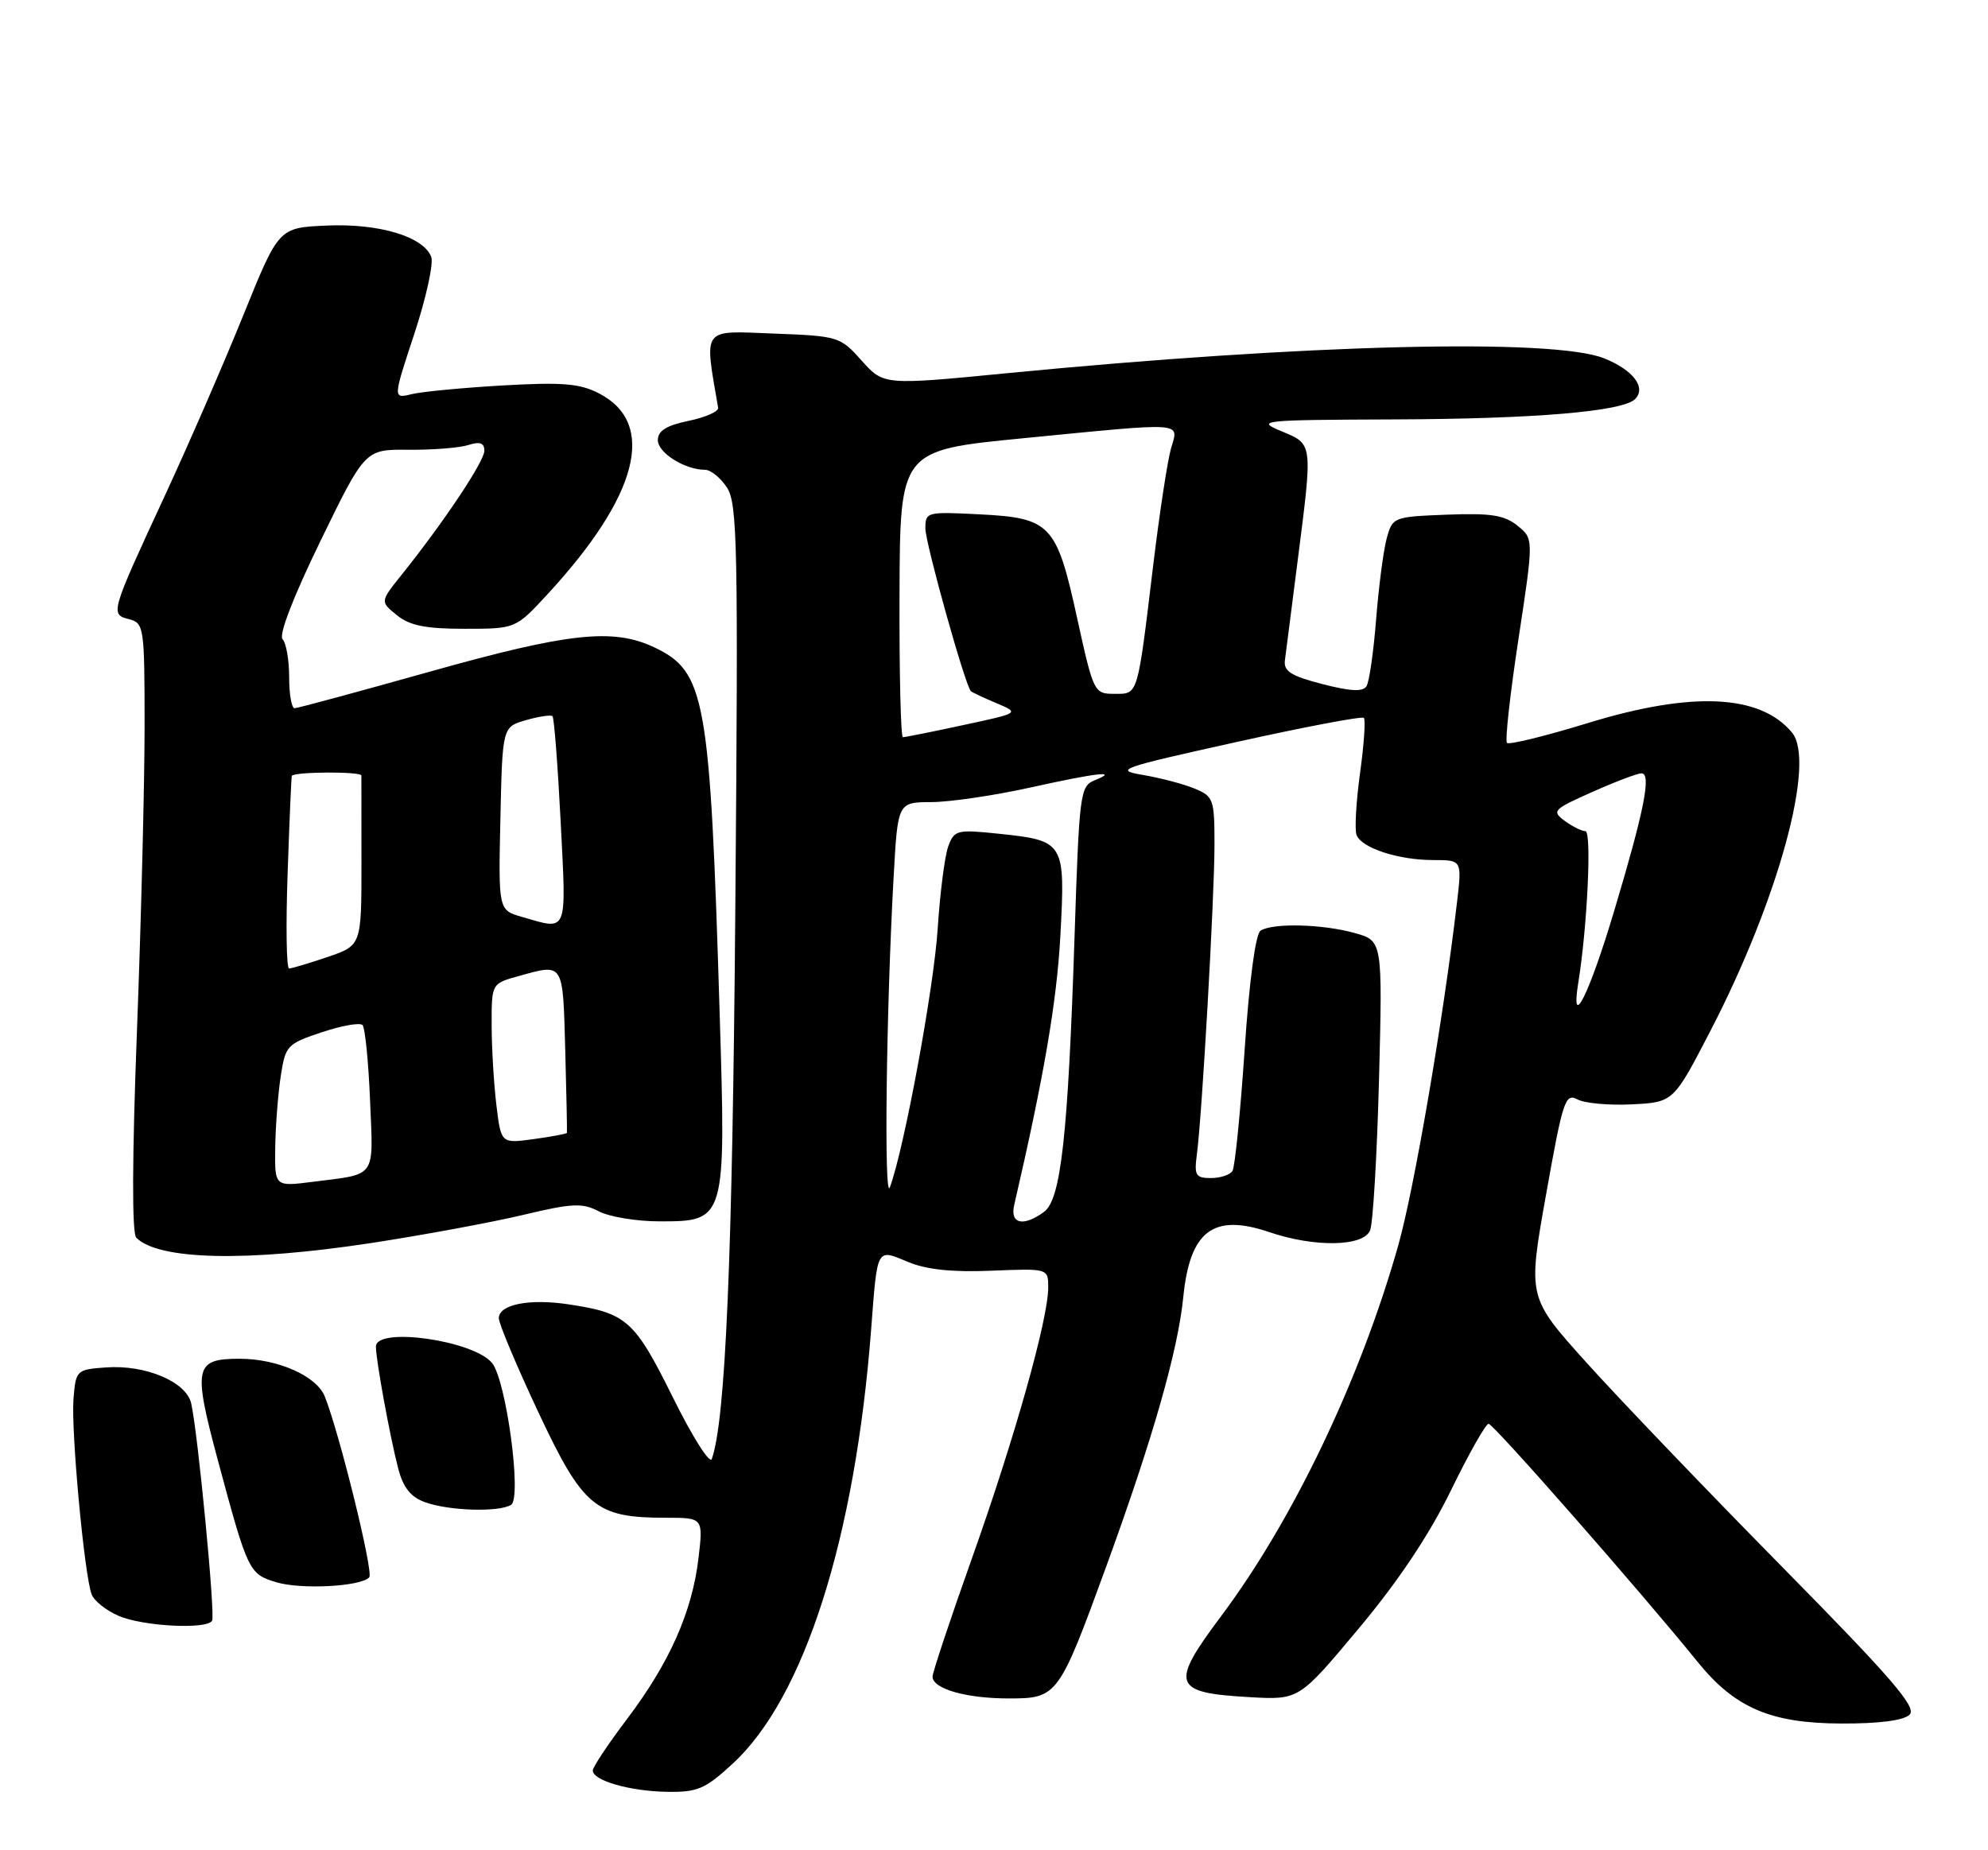 <?xml version="1.0" encoding="UTF-8" standalone="no"?>
<!DOCTYPE svg PUBLIC "-//W3C//DTD SVG 1.1//EN" "http://www.w3.org/Graphics/SVG/1.1/DTD/svg11.dtd" >
<svg xmlns="http://www.w3.org/2000/svg" xmlns:xlink="http://www.w3.org/1999/xlink" version="1.1" viewBox="0 0 275 256">
 <g >
 <path fill="currentColor"
d=" M 101.38 244.00 C 111.25 234.90 118.28 212.85 120.50 184.00 C 121.38 172.46 121.21 172.77 125.60 174.60 C 128.15 175.67 131.69 176.04 137.14 175.82 C 145.00 175.50 145.00 175.50 145.00 178.14 C 145.00 182.50 140.37 198.94 134.52 215.41 C 131.48 223.94 129.00 231.40 129.00 231.98 C 129.00 233.67 133.65 235.00 139.54 235.00 C 146.27 235.00 146.45 234.76 153.03 216.73 C 159.44 199.13 162.94 186.90 163.68 179.50 C 164.60 170.28 167.82 167.84 175.62 170.49 C 181.86 172.61 188.58 172.49 189.52 170.25 C 189.93 169.29 190.48 159.87 190.76 149.33 C 191.25 130.16 191.25 130.16 187.38 129.09 C 182.93 127.85 176.04 127.68 174.37 128.77 C 173.68 129.21 172.81 135.73 172.17 145.26 C 171.58 153.93 170.83 161.47 170.49 162.01 C 170.16 162.55 168.81 163.00 167.50 163.00 C 165.40 163.00 165.18 162.63 165.56 159.75 C 166.27 154.50 168.00 124.09 168.00 116.87 C 168.00 110.58 167.86 110.18 165.25 109.11 C 163.74 108.48 160.54 107.64 158.14 107.23 C 154.04 106.54 154.83 106.26 170.99 102.68 C 180.45 100.58 188.41 99.07 188.66 99.33 C 188.92 99.59 188.68 103.04 188.13 107.00 C 187.59 110.95 187.37 114.79 187.65 115.53 C 188.34 117.33 193.44 119.00 198.26 119.00 C 202.23 119.00 202.23 119.00 201.56 124.75 C 199.67 140.91 195.63 164.50 193.42 172.32 C 188.18 190.84 178.88 210.30 168.92 223.61 C 161.80 233.12 162.18 234.22 172.85 234.82 C 179.69 235.21 179.69 235.21 187.93 225.35 C 193.41 218.80 197.69 212.40 200.69 206.25 C 203.17 201.16 205.52 197.00 205.92 197.00 C 206.59 197.00 227.03 220.29 234.82 229.93 C 239.98 236.31 244.94 238.44 254.70 238.47 C 259.98 238.49 263.34 238.05 264.16 237.24 C 265.17 236.23 261.70 232.21 246.46 216.73 C 236.03 206.14 223.86 193.43 219.42 188.49 C 211.33 179.50 211.33 179.50 213.86 165.32 C 216.19 152.23 216.52 151.21 218.22 152.12 C 219.23 152.66 222.63 152.96 225.78 152.80 C 231.50 152.50 231.50 152.50 236.67 142.50 C 246.02 124.41 251.21 105.37 247.89 101.36 C 243.49 96.06 234.08 95.62 219.69 100.03 C 213.80 101.84 208.75 103.08 208.46 102.79 C 208.17 102.51 208.89 96.03 210.05 88.41 C 212.16 74.55 212.16 74.55 209.92 72.74 C 208.11 71.27 206.23 70.98 200.16 71.21 C 192.74 71.50 192.63 71.54 191.82 74.50 C 191.37 76.15 190.72 81.18 190.36 85.67 C 190.01 90.16 189.41 94.34 189.03 94.94 C 188.54 95.74 186.83 95.66 182.93 94.65 C 178.60 93.54 177.55 92.87 177.74 91.38 C 177.87 90.34 178.65 84.19 179.49 77.70 C 181.61 61.13 181.65 61.49 177.25 59.66 C 173.67 58.17 174.38 58.10 193.00 58.03 C 212.33 57.96 224.47 56.93 226.18 55.22 C 227.77 53.63 225.92 51.19 221.90 49.58 C 214.87 46.76 180.56 47.62 139.37 51.63 C 122.24 53.30 122.24 53.30 119.20 49.90 C 116.22 46.57 115.99 46.49 106.95 46.15 C 96.98 45.76 97.41 45.18 99.34 56.42 C 99.43 56.93 97.59 57.75 95.25 58.23 C 92.17 58.87 91.00 59.61 91.00 60.90 C 91.00 62.65 94.73 65.00 97.52 65.00 C 98.31 65.00 99.68 66.11 100.56 67.46 C 102.01 69.66 102.13 75.58 101.72 125.21 C 101.33 174.01 100.37 196.49 98.46 201.87 C 98.19 202.62 95.76 198.77 93.06 193.31 C 87.77 182.64 86.69 181.68 78.64 180.47 C 73.20 179.65 69.00 180.49 69.00 182.39 C 69.00 183.14 71.47 189.00 74.48 195.42 C 80.67 208.59 82.38 210.00 92.11 210.00 C 97.28 210.00 97.28 210.00 96.62 215.62 C 95.74 223.02 92.61 230.08 86.77 237.80 C 84.15 241.27 82.00 244.49 82.00 244.97 C 82.00 246.36 87.12 247.84 92.27 247.92 C 96.50 247.99 97.54 247.54 101.38 244.00 Z  M 29.34 224.25 C 29.80 223.49 27.39 198.40 26.45 194.18 C 25.78 191.19 20.13 188.80 14.66 189.20 C 10.59 189.49 10.49 189.59 10.17 193.50 C 9.80 197.83 11.67 217.99 12.68 220.61 C 13.02 221.50 14.69 222.83 16.40 223.57 C 19.73 225.02 28.59 225.49 29.34 224.25 Z  M 51.08 218.24 C 51.70 217.55 46.95 198.27 44.92 193.20 C 43.79 190.38 38.40 188.00 33.15 188.00 C 26.91 188.00 26.67 189.13 30.14 202.06 C 34.29 217.48 34.43 217.77 38.21 218.92 C 41.64 219.96 49.94 219.52 51.08 218.24 Z  M 70.70 208.21 C 72.22 207.24 70.02 190.94 68.06 188.58 C 65.46 185.44 52.00 183.55 52.00 186.32 C 52.00 188.17 53.94 198.78 55.08 203.17 C 55.77 205.82 56.80 207.12 58.77 207.84 C 62.07 209.05 69.04 209.26 70.70 208.21 Z  M 51.33 171.99 C 58.57 170.88 68.03 169.13 72.35 168.10 C 79.18 166.47 80.55 166.41 82.85 167.61 C 84.31 168.37 88.08 168.99 91.23 168.99 C 100.40 169.00 100.43 168.89 99.55 140.21 C 98.22 96.45 97.59 92.93 90.51 89.57 C 84.82 86.87 78.65 87.54 59.50 92.92 C 49.60 95.70 41.16 97.99 40.75 97.99 C 40.34 98.00 40.00 96.07 40.00 93.70 C 40.00 91.34 39.59 88.97 39.09 88.45 C 38.53 87.87 40.57 82.58 44.34 74.83 C 50.50 62.17 50.50 62.17 56.51 62.23 C 59.82 62.26 63.53 61.97 64.76 61.58 C 66.40 61.06 67.00 61.27 67.00 62.37 C 67.00 63.84 61.39 72.25 55.54 79.55 C 52.58 83.24 52.58 83.24 54.90 85.12 C 56.68 86.56 58.86 87.00 64.27 87.00 C 71.32 87.00 71.32 87.00 75.71 82.25 C 88.32 68.60 90.90 58.58 82.86 54.43 C 80.21 53.06 77.81 52.86 69.56 53.33 C 64.03 53.65 58.34 54.19 56.93 54.54 C 54.35 55.17 54.35 55.17 57.32 46.17 C 58.95 41.22 60.00 36.44 59.65 35.54 C 58.58 32.73 52.42 30.89 45.20 31.21 C 38.56 31.50 38.56 31.50 33.72 43.46 C 31.07 50.03 26.18 61.28 22.86 68.46 C 15.22 84.96 15.22 84.98 17.87 85.68 C 19.92 86.21 20.00 86.78 20.00 100.47 C 20.00 108.30 19.53 127.21 18.95 142.50 C 18.27 160.28 18.24 170.64 18.85 171.25 C 21.95 174.35 34.07 174.62 51.33 171.99 Z  M 140.29 166.75 C 144.42 148.90 146.18 138.62 146.68 129.49 C 147.38 116.51 147.26 116.31 138.18 115.36 C 132.37 114.75 132.01 114.84 131.17 117.11 C 130.69 118.42 130.03 123.55 129.71 128.50 C 129.18 136.71 125.08 158.92 123.10 164.27 C 122.26 166.53 122.59 139.66 123.62 121.25 C 124.19 111.00 124.19 111.00 128.85 110.98 C 131.41 110.97 137.53 110.07 142.45 108.98 C 151.85 106.90 154.91 106.56 151.41 107.97 C 149.41 108.78 149.29 109.78 148.64 129.66 C 147.74 157.14 146.76 165.97 144.42 167.68 C 141.57 169.77 139.69 169.35 140.29 166.75 Z  M 218.32 136.00 C 219.58 128.22 220.20 115.00 219.31 115.00 C 218.80 115.00 217.51 114.35 216.44 113.57 C 214.62 112.22 214.85 111.98 220.28 109.57 C 223.46 108.15 226.51 107.00 227.07 107.00 C 228.47 107.00 227.44 112.18 223.30 126.00 C 219.83 137.61 217.22 142.85 218.32 136.00 Z  M 124.43 82.15 C 124.50 62.30 124.50 62.30 141.50 60.64 C 164.30 58.41 163.05 58.32 161.98 62.07 C 161.50 63.76 160.38 71.07 159.51 78.32 C 157.31 96.54 157.47 96.00 154.13 96.00 C 151.35 96.00 151.26 95.81 149.00 85.52 C 146.15 72.49 145.35 71.66 135.41 71.16 C 128.18 70.79 128.00 70.84 128.01 73.14 C 128.02 75.20 133.51 94.85 134.30 95.63 C 134.46 95.79 136.05 96.54 137.83 97.29 C 141.06 98.65 141.06 98.65 133.26 100.32 C 128.97 101.25 125.21 102.00 124.90 102.00 C 124.60 102.00 124.39 93.07 124.43 82.15 Z  M 38.07 158.84 C 38.11 155.90 38.45 151.47 38.82 149.00 C 39.48 144.66 39.68 144.44 44.50 142.83 C 47.25 141.91 49.79 141.46 50.15 141.83 C 50.50 142.20 50.97 146.89 51.19 152.25 C 51.64 163.17 52.20 162.39 43.25 163.52 C 38.00 164.19 38.00 164.19 38.07 158.84 Z  M 68.66 152.86 C 68.31 149.91 68.01 144.93 68.01 141.80 C 68.00 136.09 68.00 136.09 71.75 135.05 C 78.02 133.31 77.85 133.04 78.19 145.25 C 78.36 151.44 78.46 156.61 78.42 156.75 C 78.38 156.88 76.31 157.27 73.82 157.61 C 69.31 158.23 69.31 158.23 68.66 152.86 Z  M 39.79 120.75 C 40.04 113.46 40.30 107.43 40.37 107.34 C 40.82 106.77 49.98 106.73 49.99 107.30 C 49.99 107.68 50.00 113.13 50.00 119.41 C 50.00 130.81 50.00 130.81 45.32 132.41 C 42.75 133.28 40.35 134.00 39.99 134.00 C 39.62 134.00 39.53 128.04 39.79 120.75 Z  M 72.22 126.87 C 68.94 125.93 68.94 125.93 69.22 113.25 C 69.50 100.57 69.50 100.57 72.77 99.64 C 74.56 99.12 76.21 98.88 76.43 99.10 C 76.65 99.32 77.16 105.91 77.56 113.75 C 78.35 129.38 78.62 128.72 72.22 126.87 Z "/>
</g>
</svg>